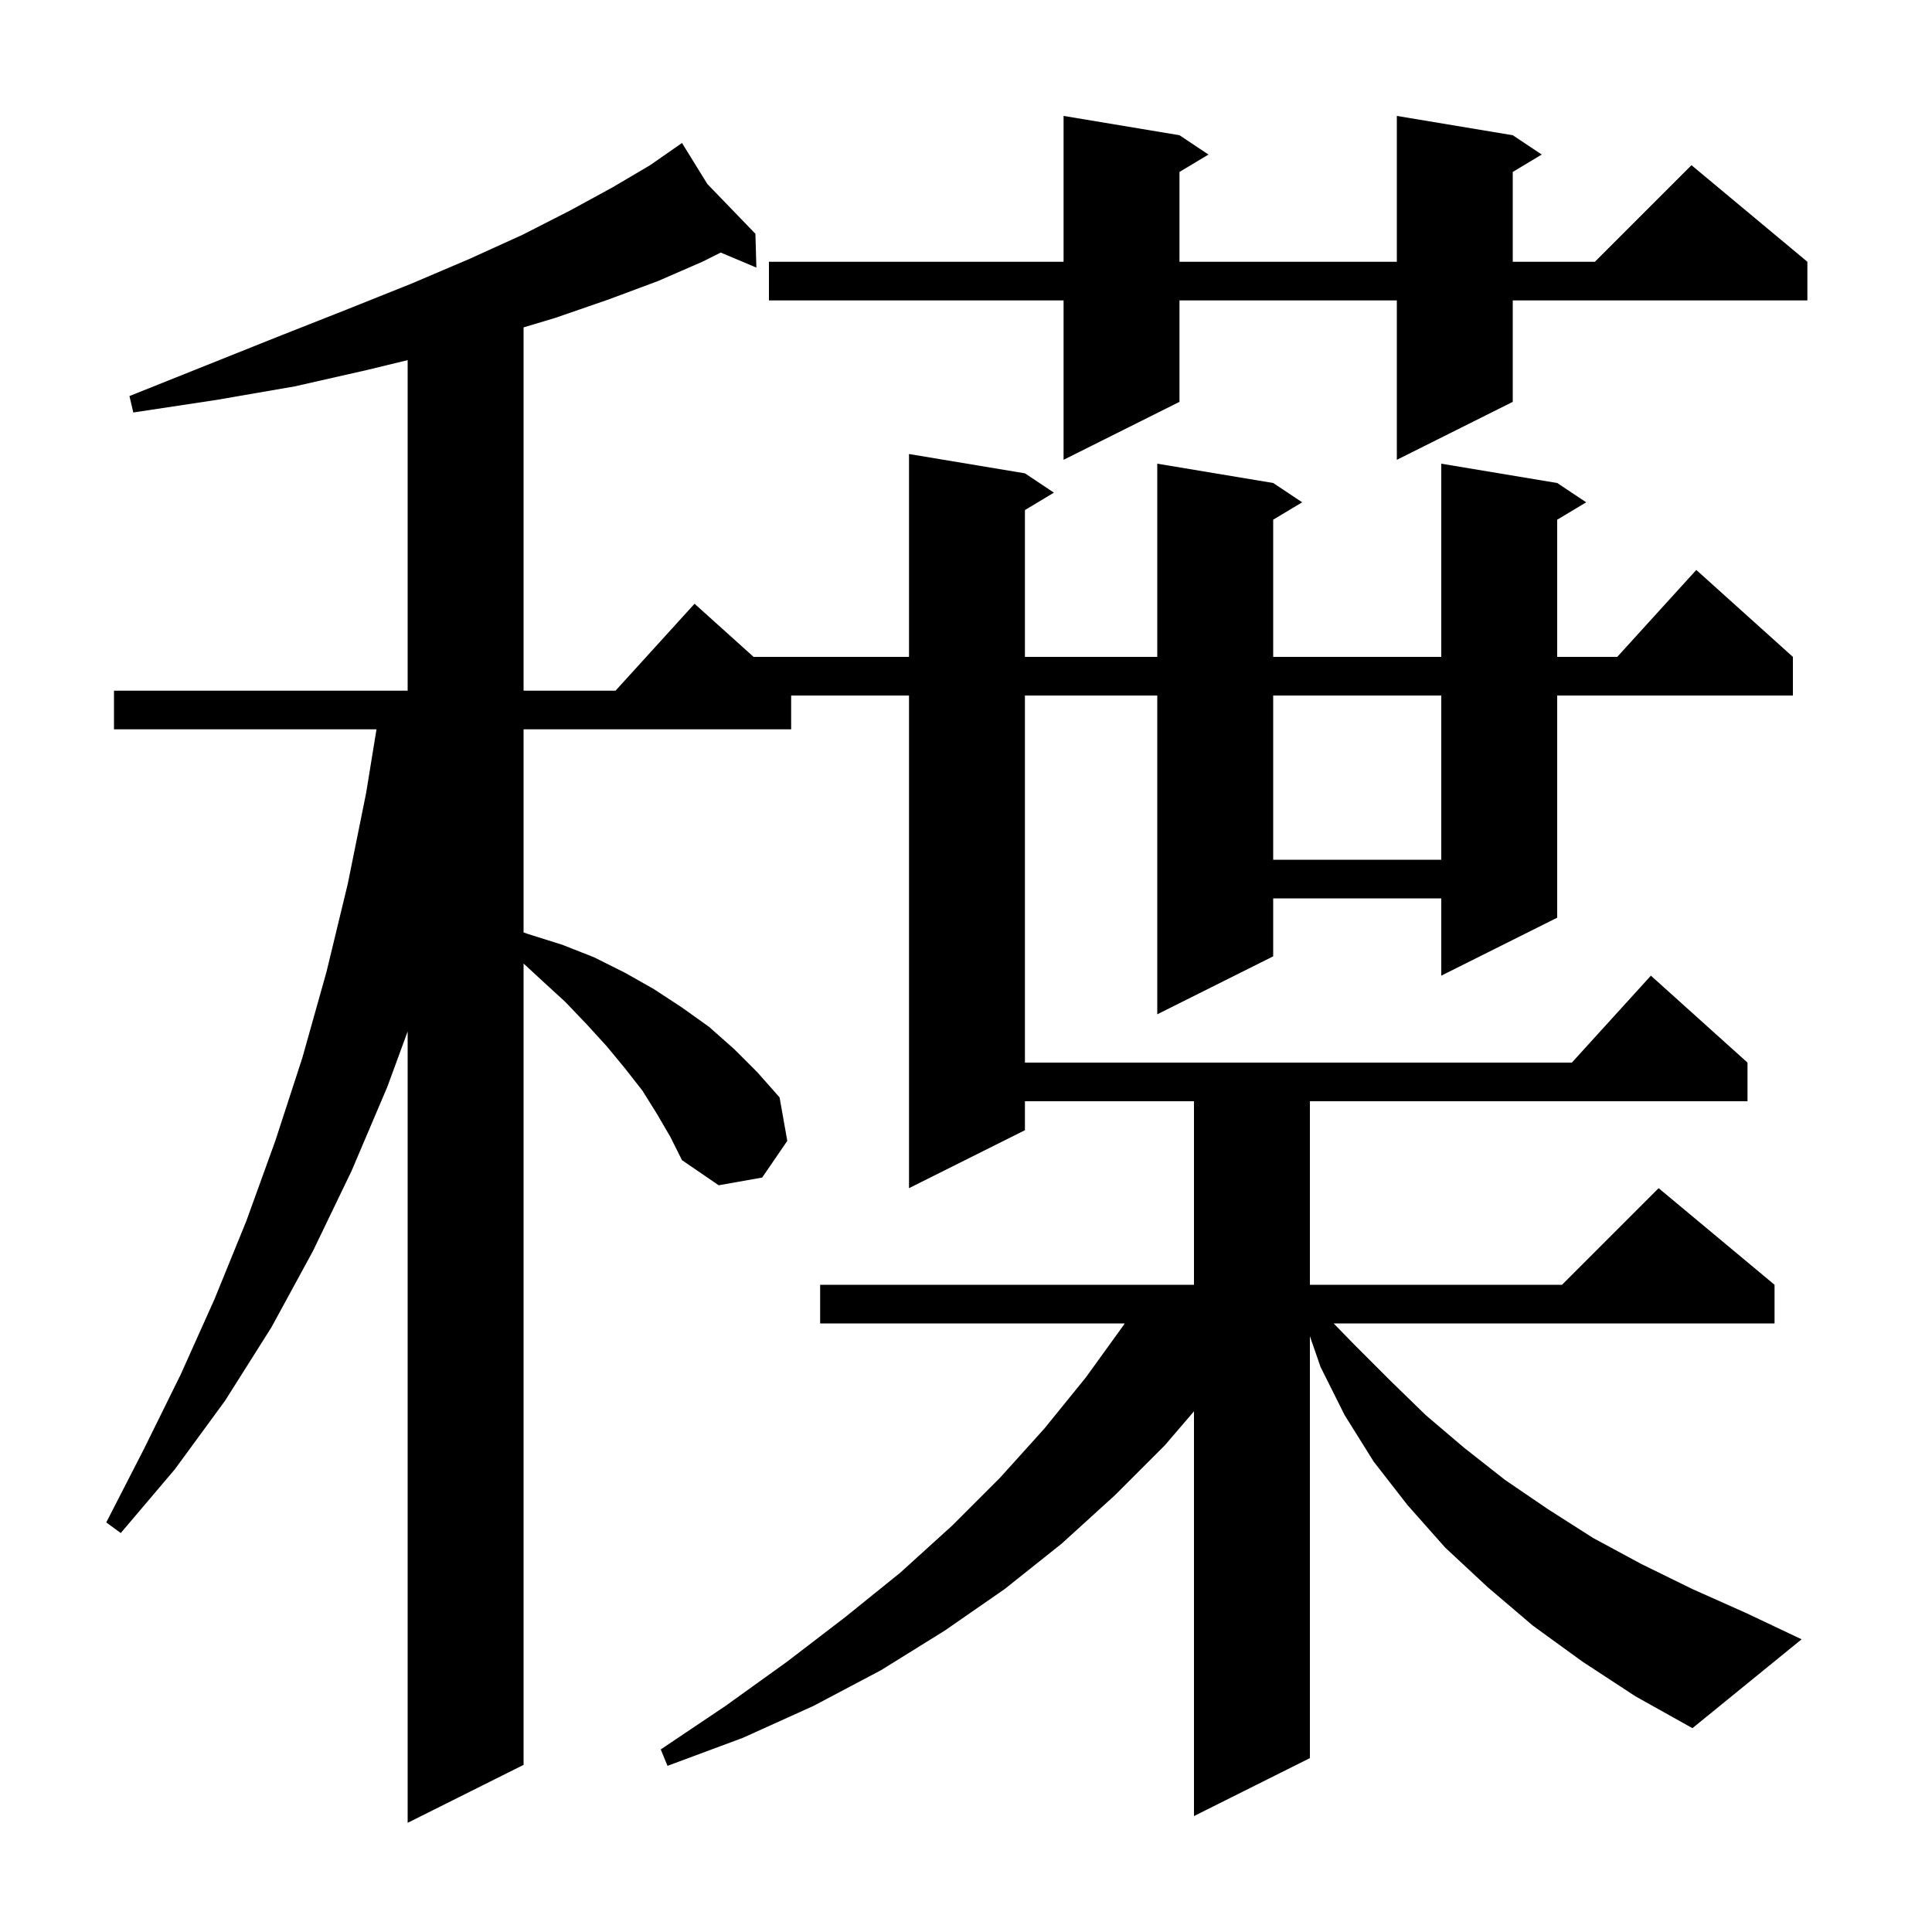 <svg xmlns="http://www.w3.org/2000/svg" xmlns:xlink="http://www.w3.org/1999/xlink" version="1.1" baseProfile="full" viewBox="0 0 200 200" width="200" height="200">
<g fill="black">
<path d="M 163.8 172.0 L 158.7 168.3 L 154.0 164.3 L 149.6 160.2 L 145.7 155.8 L 142.2 151.3 L 139.2 146.5 L 136.7 141.5 L 135.6 138.322 L 135.6 182.0 L 123.6 188.0 L 123.6 146.1 L 120.6 149.6 L 115.4 154.8 L 109.9 159.8 L 104.0 164.5 L 97.8 168.8 L 91.2 172.9 L 84.2 176.6 L 76.9 179.9 L 69.1 182.8 L 68.4 181.1 L 75.1 176.6 L 81.5 172.0 L 87.5 167.4 L 93.2 162.8 L 98.6 157.9 L 103.5 153.0 L 108.1 147.9 L 112.4 142.6 L 116.3 137.2 L 116.427 137.0 L 84.9 137.0 L 84.9 133.0 L 123.6 133.0 L 123.6 114.0 L 106.1 114.0 L 106.1 117.0 L 94.1 123.0 L 94.1 72.0 L 81.9 72.0 L 81.9 75.5 L 54.2 75.5 L 54.2 96.524 L 54.7 96.7 L 58.2 97.8 L 61.5 99.1 L 64.7 100.7 L 67.7 102.4 L 70.6 104.3 L 73.4 106.3 L 76.0 108.6 L 78.4 111.0 L 80.7 113.6 L 81.5 118.1 L 78.9 121.9 L 74.4 122.7 L 70.6 120.1 L 69.4 117.7 L 68.0 115.3 L 66.5 112.9 L 64.7 110.6 L 62.8 108.3 L 60.7 106.0 L 58.5 103.7 L 56.1 101.5 L 54.2 99.746 L 54.2 182.7 L 42.2 188.7 L 42.2 106.773 L 40.1 112.5 L 36.4 121.2 L 32.4 129.5 L 28.1 137.4 L 23.3 145.0 L 18.1 152.1 L 12.5 158.7 L 11.0 157.6 L 14.9 150.0 L 18.7 142.3 L 22.2 134.5 L 25.5 126.4 L 28.5 118.1 L 31.3 109.5 L 33.8 100.6 L 36.0 91.5 L 37.9 82.1 L 38.974 75.5 L 11.8 75.5 L 11.8 71.5 L 42.2 71.5 L 42.2 37.28 L 38.0 38.3 L 30.5 40.0 L 22.4 41.4 L 13.8 42.7 L 13.4 41.0 L 28.9 34.8 L 36.0 32.0 L 42.5 29.4 L 48.6 26.8 L 54.1 24.3 L 59.0 21.8 L 63.4 19.4 L 67.3 17.1 L 69.713 15.418 L 69.7 15.4 L 69.716 15.416 L 70.6 14.8 L 73.224 19.048 L 78.2 24.2 L 78.3 27.7 L 74.609 26.146 L 72.7 27.1 L 68.1 29.1 L 63.0 31.0 L 57.5 32.9 L 54.2 33.89 L 54.2 71.5 L 63.718 71.5 L 71.9 62.5 L 78.011 68.0 L 94.1 68.0 L 94.1 47.0 L 106.1 49.0 L 109.1 51.0 L 106.1 52.8 L 106.1 68.0 L 119.8 68.0 L 119.8 48.0 L 131.8 50.0 L 134.8 52.0 L 131.8 53.8 L 131.8 68.0 L 149.2 68.0 L 149.2 48.0 L 161.2 50.0 L 164.2 52.0 L 161.2 53.8 L 161.2 68.0 L 167.418 68.0 L 175.6 59.0 L 185.6 68.0 L 185.6 72.0 L 161.2 72.0 L 161.2 95.0 L 149.2 101.0 L 149.2 93.0 L 131.8 93.0 L 131.8 99.0 L 119.8 105.0 L 119.8 72.0 L 106.1 72.0 L 106.1 110.0 L 162.718 110.0 L 170.9 101.0 L 180.9 110.0 L 180.9 114.0 L 135.6 114.0 L 135.6 133.0 L 161.7 133.0 L 171.7 123.0 L 183.7 133.0 L 183.7 137.0 L 138.058 137.0 L 140.2 139.2 L 143.9 142.9 L 147.6 146.5 L 151.6 149.9 L 155.8 153.2 L 160.2 156.2 L 164.9 159.2 L 169.9 161.9 L 175.2 164.5 L 180.8 167.0 L 186.5 169.7 L 175.2 178.9 L 169.3 175.6 Z M 131.8 72.0 L 131.8 89.0 L 149.2 89.0 L 149.2 72.0 Z M 156.6 14.0 L 159.6 16.0 L 156.6 17.8 L 156.6 27.1 L 165.1 27.1 L 175.1 17.1 L 187.1 27.1 L 187.1 31.1 L 156.6 31.1 L 156.6 41.6 L 144.6 47.6 L 144.6 31.1 L 122.1 31.1 L 122.1 41.6 L 110.1 47.6 L 110.1 31.1 L 79.6 31.1 L 79.6 27.1 L 110.1 27.1 L 110.1 12.0 L 122.1 14.0 L 125.1 16.0 L 122.1 17.8 L 122.1 27.1 L 144.6 27.1 L 144.6 12.0 Z " />
</g>
</svg>
